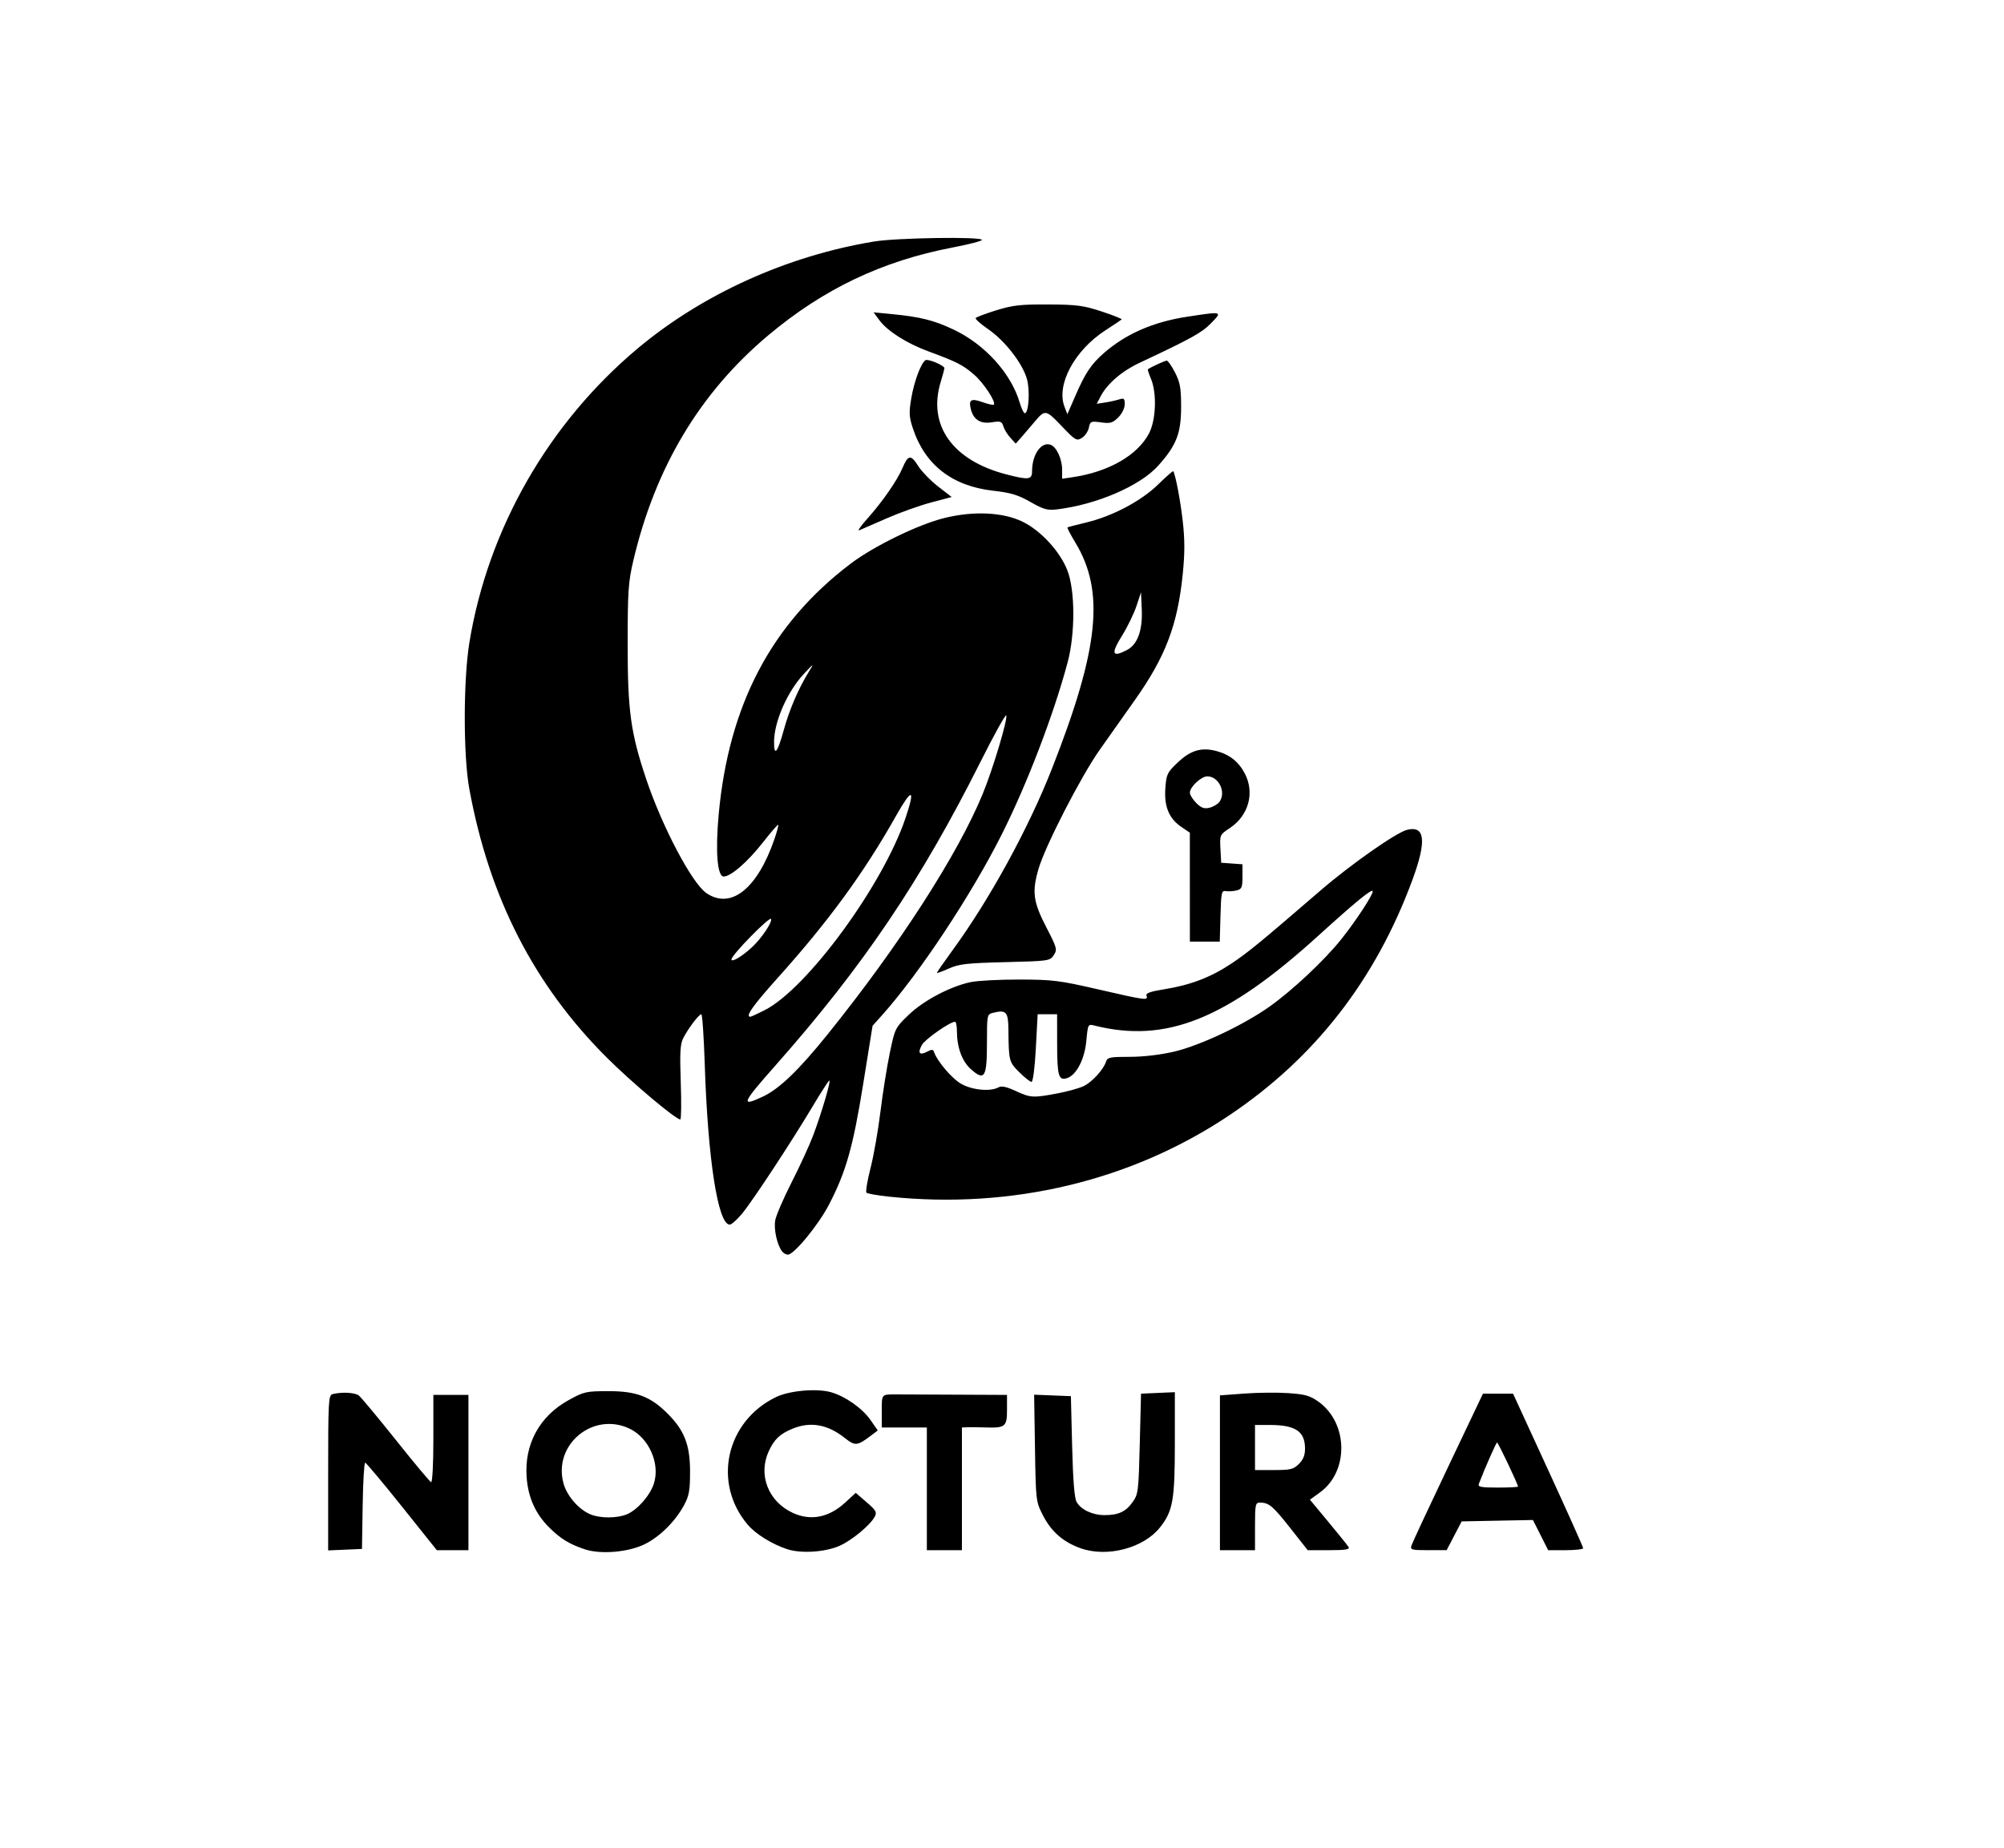 <?xml version="1.0" encoding="UTF-8" standalone="no"?>
<!-- Created with Inkscape (http://www.inkscape.org/) -->

<svg
   version="1.1"
   id="svg306"
   width="640"
   height="590.4"
   viewBox="0 0 640 590.4"
   sodipodi:docname="Noctura Logo.JPG"
   xmlns:inkscape="http://www.inkscape.org/namespaces/inkscape"
   xmlns:sodipodi="http://sodipodi.sourceforge.net/DTD/sodipodi-0.dtd"
   xmlns="http://www.w3.org/2000/svg"
   xmlns:svg="http://www.w3.org/2000/svg">
  <defs
     id="defs310" />
  <sodipodi:namedview
     id="namedview308"
     pagecolor="#ffffff"
     bordercolor="#000000"
     borderopacity="0.25"
     inkscape:showpageshadow="2"
     inkscape:pageopacity="0.0"
     inkscape:pagecheckerboard="0"
     inkscape:deskcolor="#d1d1d1"
     showgrid="false" />
  <g
     inkscape:groupmode="layer"
     inkscape:label="Image"
     id="g312">
    <path
       style="fill:#000000;stroke-width:0.8"
       d="m 186.8,494.929 c -4.908,-1.626 -7.694,-3.321 -11.318,-6.888 -4.441,-4.371 -6.815,-9.629 -7.295,-16.156 -0.774,-10.528 4.115,-19.504 13.412,-24.623 4.937,-2.718 5.584,-2.863 12.8,-2.863 8.863,0 13.35,1.712 18.819,7.181 5.346,5.346 7.147,9.98 7.159,18.419 0.008,6.002 -0.298,7.779 -1.841,10.68 -2.794,5.253 -7.804,10.24 -12.686,12.628 -5.212,2.55 -13.991,3.297 -19.051,1.621 z m 13.438,-11.21 c 3.295,-1.377 7.313,-5.936 8.559,-9.711 2.107,-6.383 -1.511,-14.655 -7.704,-17.618 -11.686,-5.59 -24.587,5.131 -21.111,17.544 1.098,3.921 4.74,8.14 8.418,9.751 3.137,1.375 8.591,1.39 11.838,0.033 z m 51.191,11.169 c -4.862,-1.589 -10.123,-4.857 -12.672,-7.872 -11.28,-13.337 -6.902,-32.993 9.069,-40.725 4.237,-2.051 12.823,-2.835 17.422,-1.59 4.581,1.24 10.151,5.144 12.809,8.981 l 2.265,3.269 -1.961,1.489 c -4.62,3.508 -5.215,3.57 -8.595,0.893 -5.501,-4.356 -11.001,-5.309 -16.763,-2.901 -3.967,1.658 -5.751,3.363 -7.499,7.169 -3.47,7.556 -0.141,16.071 7.695,19.688 5.71,2.635 11.529,1.485 16.727,-3.306 l 3.359,-3.096 3.474,2.992 c 3.018,2.599 3.359,3.206 2.599,4.626 -1.445,2.7 -7.322,7.57 -11.212,9.291 -4.605,2.037 -12.293,2.54 -16.718,1.093 z m 93.654,-0.312 c -5.584,-1.999 -9.363,-5.318 -12.041,-10.576 -2.215,-4.348 -2.245,-4.602 -2.511,-21.436 l -0.269,-17.036 5.869,0.236 5.869,0.236 0.4,16 c 0.272,10.864 0.729,16.575 1.424,17.792 1.411,2.469 5.082,4.208 8.884,4.208 4.475,0 6.808,-1.075 8.998,-4.144 1.802,-2.526 1.914,-3.436 2.294,-18.656 l 0.4,-16 5.4,-0.237 5.4,-0.237 v 16.309 c 0,18.2 -0.614,21.679 -4.749,26.899 -5.241,6.617 -16.904,9.67 -25.369,6.64 z M 104.8,470.49 c 0,-22.933 0.104,-24.809 1.4,-25.139 2.951,-0.752 7.112,-0.536 8.383,0.435 0.729,0.557 6.057,6.954 11.841,14.214 5.783,7.26 10.844,13.32 11.246,13.467 0.423,0.155 0.731,-5.65 0.731,-13.8 v -14.067 h 5.6 5.6 v 24.8 24.8 h -5.05 -5.05 l -11.15,-13.957 c -6.133,-7.676 -11.412,-13.976 -11.731,-14 -0.32,-0.024 -0.68,6.167 -0.8,13.757 l -0.219,13.8 -5.4,0.237 -5.4,0.237 z m 191.2,5.11 v -19.6 h -7.2 -7.2 v -5.2 c 0,-5.5 -0.115,-5.36 4.4,-5.36 1.1,0 9.56,0.036 18.8,0.08 l 16.8,0.08 v 4.746 c 0,5.436 -0.532,5.863 -7.015,5.641 -2.082,-0.071 -4.595,-0.098 -5.585,-0.059 l -1.8,0.071 v 19.6 19.6 h -5.6 -5.6 z m 93.6,-5.125 v -24.725 l 7.734,-0.58 c 4.253,-0.319 10.607,-0.383 14.12,-0.142 5.318,0.364 6.92,0.817 9.576,2.705 9.547,6.786 9.824,22.272 0.519,29.012 l -3.208,2.324 5.869,7.066 c 3.228,3.886 6.142,7.516 6.477,8.066 0.468,0.769 -0.967,1 -6.221,1 h -6.829 l -5.609,-7.111 c -5.594,-7.092 -6.789,-8.089 -9.692,-8.089 -1.405,0 -1.535,0.641 -1.535,7.6 v 7.6 h -5.6 -5.6 z m 25.236,-2.838 c 1.41,-1.41 1.956,-2.82 1.938,-5 -0.045,-5.415 -3.097,-7.436 -11.227,-7.436 H 400.8 v 7.2 7.2 h 6.036 c 5.342,0 6.262,-0.226 8,-1.964 z m 35.935,26.053 c 0.264,-0.831 5.508,-12.081 11.654,-25 l 11.174,-23.49 h 4.807 4.807 l 11.194,24.357 c 6.156,13.396 11.194,24.646 11.194,25 0,0.354 -2.515,0.643 -5.588,0.643 h -5.588 l -2.434,-4.822 -2.434,-4.822 -11.377,0.222 -11.377,0.222 -2.4,4.598 -2.4,4.598 -5.854,0.002 c -5.375,0.002 -5.815,-0.121 -5.375,-1.508 z M 484.8,474.88 c 0,-0.708 -6.352,-14.08 -6.689,-14.08 -0.293,0 -3.876,8.129 -5.845,13.26 -0.356,0.929 0.764,1.14 6.048,1.14 3.567,0 6.486,-0.144 6.486,-0.32 z M 249.802,399.8 c -1.622,-2.044 -2.752,-7.153 -2.214,-10.016 0.3,-1.602 2.663,-7.068 5.249,-12.148 2.587,-5.08 5.655,-11.756 6.82,-14.836 2.754,-7.285 5.915,-18.077 5.158,-17.609 -0.325,0.201 -2.692,3.885 -5.259,8.187 -6.86,11.497 -19.313,30.426 -22.618,34.38 -1.582,1.893 -3.331,3.442 -3.887,3.442 -3.768,0 -7,-20.796 -7.989,-51.4 -0.281,-8.69 -0.772,-15.8 -1.091,-15.8 -0.759,0 -4.201,4.546 -5.754,7.6 -0.993,1.952 -1.144,4.602 -0.808,14.2 0.227,6.49 0.158,11.8 -0.153,11.8 -1.46,0 -15.359,-11.686 -23.304,-19.593 -23.359,-23.248 -37.728,-51.298 -44.075,-86.036 -1.946,-10.652 -1.927,-34.79 0.038,-46.772 5.944,-36.246 25.24,-69.978 53.686,-93.85 20.704,-17.375 47.823,-29.645 75.6,-34.206 7.268,-1.193 34.4,-1.595 34.4,-0.509 0,0.349 -4.227,1.444 -9.394,2.432 -22.507,4.305 -41.318,13.285 -58.986,28.159 -21.76,18.319 -36.003,42.165 -42.988,71.974 -1.58,6.743 -1.781,9.765 -1.783,26.8 -0.002,21.052 0.966,28.084 5.893,42.8 5.117,15.283 14.639,33.339 19.243,36.492 7.815,5.351 16.264,-1.341 21.722,-17.206 0.823,-2.392 1.376,-4.469 1.229,-4.616 -0.147,-0.147 -2.34,2.38 -4.875,5.616 -4.899,6.255 -10.254,10.914 -12.544,10.914 -2.035,0 -2.681,-7.965 -1.603,-19.776 3.196,-35.025 16.84,-60.977 42.138,-80.152 7.379,-5.593 21.551,-12.507 29.883,-14.579 9.382,-2.333 18.802,-1.889 25.081,1.183 5.795,2.835 11.913,9.497 14.259,15.527 2.499,6.423 2.536,20.199 0.079,29.397 -4.444,16.639 -12.87,38.666 -20.98,54.847 -9.7,19.355 -26.529,44.768 -38.404,57.992 l -2.908,3.239 -2.99,18.581 c -3.25,20.202 -5.492,28.102 -10.954,38.6 -3.382,6.501 -11.145,15.94 -13.109,15.94 -0.559,0 -1.373,-0.45 -1.81,-1 z m -6.128,-49.519 c 5.191,-2.44 11.369,-8.374 20.473,-19.664 22.846,-28.332 41.766,-57.66 49.711,-77.057 3.267,-7.976 7.975,-23.678 7.505,-25.029 -0.178,-0.512 -3.823,6.046 -8.1,14.574 -19.235,38.353 -37.612,65.589 -65.637,97.283 -10.775,12.185 -11.225,13.312 -3.952,9.894 z m 0.509,-27.574 c 13.552,-6.867 37.81,-39.963 45.007,-61.404 3.224,-9.604 2.099,-9.78 -3.138,-0.492 -10.192,18.076 -21.48,33.531 -37.605,51.486 -7.992,8.899 -10.535,12.503 -8.821,12.503 0.235,0 2.285,-0.942 4.557,-2.093 z m -3.999,-20.146 c 3.002,-2.792 6.441,-7.885 6.071,-8.993 C 245.911,292.532 233.6,305.094 233.6,306.483 c 0,1.066 3.395,-0.956 6.585,-3.922 z m 10.116,-69.34 c 1.835,-6.649 4.686,-13.259 8.12,-18.822 1.602,-2.595 1.482,-2.536 -1.634,0.8 -5.353,5.731 -9.56,15.307 -9.579,21.8 -0.014,4.833 1.088,3.487 3.093,-3.778 z m 33.725,149.059 c -3.725,-0.389 -7.018,-0.971 -7.318,-1.294 -0.299,-0.323 0.287,-3.845 1.304,-7.828 1.016,-3.983 2.437,-12.062 3.157,-17.954 0.72,-5.892 2.062,-14.334 2.982,-18.759 1.65,-7.935 1.733,-8.103 6.044,-12.256 4.764,-4.588 13.268,-9.08 19.804,-10.46 2.2,-0.464 9.22,-0.833 15.6,-0.818 10.59,0.024 12.784,0.299 25.19,3.157 15.134,3.486 15.96,3.596 15.359,2.03 -0.318,-0.829 1.094,-1.344 5.714,-2.088 8.374,-1.348 14.851,-3.831 21.411,-8.209 5.349,-3.57 8.961,-6.533 28.385,-23.286 9.714,-8.379 24.222,-18.555 27.696,-19.427 5.747,-1.442 6.304,3.488 1.784,15.801 -11.756,32.027 -31.182,57.039 -58.554,75.392 -31.198,20.919 -69.453,30.08 -108.559,25.998 z m 53.848,-33.031 c 3.308,-0.633 7.077,-1.7 8.375,-2.371 2.664,-1.378 6.185,-5.265 6.949,-7.674 0.459,-1.447 1.205,-1.604 7.592,-1.604 4.351,0 9.808,-0.638 14.146,-1.655 8.304,-1.945 22.043,-8.418 30.43,-14.338 7.312,-5.16 17.676,-14.889 23.018,-21.608 4.69,-5.898 10.015,-14.017 10.015,-15.269 0,-1.113 -5.461,3.342 -17.382,14.178 -29.394,26.719 -48.633,34.439 -71.517,28.695 -2.027,-0.509 -2.067,-0.432 -2.563,4.874 -0.555,5.947 -3.171,10.981 -6.208,11.944 -2.658,0.843 -3.105,-0.739 -3.119,-11.022 l -0.012,-9.4 h -3.104 -3.104 l -0.578,10.8 c -0.342,6.395 -0.91,10.8 -1.391,10.8 -0.447,0 -2.21,-1.398 -3.918,-3.106 -3.288,-3.288 -3.347,-3.521 -3.452,-13.673 -0.058,-5.605 -0.732,-6.328 -4.917,-5.277 -1.907,0.479 -1.937,0.627 -1.937,9.573 0,11.036 -0.741,12.29 -5.033,8.522 -2.921,-2.565 -4.567,-7.031 -4.567,-12.393 0,-1.565 -0.27,-2.844 -0.6,-2.842 -1.618,0.009 -9.537,5.55 -10.575,7.399 -1.449,2.582 -0.772,3.454 1.668,2.148 1.38,-0.738 1.907,-0.75 2.141,-0.046 1.032,3.097 5.824,8.727 8.838,10.385 3.597,1.979 9.301,2.476 11.875,1.036 0.909,-0.509 2.552,-0.153 5.38,1.163 4.785,2.228 5.629,2.275 13.546,0.761 z M 299.2,310.77 c 0,-0.187 2.299,-3.497 5.108,-7.355 11.82,-16.231 24.122,-38.72 31.625,-57.815 15.063,-38.331 16.964,-56.627 7.507,-72.247 -1.547,-2.556 -2.685,-4.747 -2.527,-4.87 0.158,-0.122 2.806,-0.819 5.886,-1.548 8.39,-1.986 17.618,-6.854 23.05,-12.159 2.558,-2.498 4.733,-4.415 4.834,-4.259 0.726,1.119 2.281,9.279 3.039,15.944 0.677,5.955 0.676,10.256 -0.003,16.959 -1.647,16.24 -5.481,26.333 -15.264,40.18 -3.109,4.4 -8.182,11.58 -11.273,15.956 -5.946,8.416 -17.383,30.681 -19.515,37.989 -2.135,7.321 -1.716,10.531 2.418,18.537 3.487,6.752 3.619,7.238 2.447,9.027 -1.209,1.846 -1.575,1.899 -15.486,2.244 -12.326,0.306 -14.76,0.583 -18.047,2.055 -2.09,0.936 -3.8,1.549 -3.8,1.362 z m 60.693,-103.115 c 3.369,-1.742 5.033,-6.255 4.747,-12.876 l -0.241,-5.579 -1.461,4.4 c -0.804,2.42 -2.843,6.621 -4.531,9.336 -3.703,5.955 -3.311,7.2 1.486,4.719 z m 20.101,75.745 -0.006,-17.4 -2.732,-1.86 c -3.94,-2.683 -5.51,-6.498 -5.087,-12.356 0.324,-4.479 0.592,-5.034 3.982,-8.237 4.138,-3.909 7.582,-4.911 12.415,-3.609 4.194,1.129 7.099,3.473 9.054,7.306 3.124,6.123 1.089,13.339 -4.874,17.286 -3.189,2.11 -3.218,2.175 -2.984,6.601 l 0.236,4.47 3.4,0.246 3.4,0.246 v 3.939 c 0,3.474 -0.223,3.995 -1.893,4.414 -1.041,0.261 -2.571,0.358 -3.4,0.215 -1.384,-0.238 -1.526,0.414 -1.735,7.94 l -0.228,8.2 h -4.772 H 380 l -0.006,-17.4 z M 389.4,256.203 c 2.298,-3.009 -0.131,-8.203 -3.836,-8.203 -1.939,0 -5.564,3.387 -5.564,5.2 0,0.7 0.918,2.191 2.04,3.313 1.582,1.582 2.525,1.923 4.2,1.52 1.188,-0.286 2.61,-1.109 3.16,-1.83 z M 277.104,165.555 c 4.691,-5.232 9.504,-12.19 11.139,-16.102 1.744,-4.175 2.657,-4.296 4.953,-0.659 1.129,1.789 4.007,4.765 6.396,6.613 l 4.342,3.36 -6.61,1.755 c -3.636,0.965 -10.011,3.245 -14.167,5.067 -4.156,1.821 -8.097,3.539 -8.757,3.817 -0.66,0.278 0.557,-1.455 2.704,-3.85 z m 51.978,-5.204 c -3.986,-2.273 -6.259,-2.956 -12,-3.606 -13.027,-1.474 -21.747,-8.293 -25.576,-20.001 -1.191,-3.641 -1.254,-4.979 -0.456,-9.636 0.907,-5.289 3.026,-10.986 4.477,-12.035 0.775,-0.56 6.072,1.662 6.072,2.547 0,0.289 -0.536,2.292 -1.191,4.452 -4.185,13.796 3.803,25.021 20.971,29.47 7.13,1.848 8.221,1.712 8.221,-1.023 0,-5.359 2.984,-9.566 5.972,-8.42 1.866,0.716 3.628,4.569 3.628,7.931 v 2.91 l 3.4,-0.507 c 11.476,-1.711 20.644,-6.969 24.337,-13.96 2.243,-4.245 2.565,-12.845 0.652,-17.423 -0.666,-1.593 -1.116,-2.976 -1,-3.073 0.715,-0.596 5.451,-2.779 6.029,-2.779 0.384,0 1.572,1.71 2.64,3.8 1.63,3.191 1.942,4.955 1.942,11 0,8.464 -1.497,12.288 -7.367,18.817 -5.758,6.404 -19.564,12.358 -32.233,13.9 -3.094,0.377 -4.291,0.044 -8.517,-2.366 z m -6.397,-20.494 c -0.936,-1.021 -1.947,-2.668 -2.247,-3.658 -0.484,-1.597 -0.905,-1.743 -3.712,-1.294 -3.593,0.575 -5.833,-0.834 -6.678,-4.2 -0.759,-3.025 0.073,-3.532 3.698,-2.253 1.817,0.641 3.453,1.017 3.635,0.835 0.815,-0.815 -3.244,-6.988 -6.353,-9.663 -3.597,-3.094 -5.475,-4.047 -14.628,-7.423 -6.816,-2.514 -12.988,-6.438 -15.526,-9.87 l -1.891,-2.557 5.908,0.574 c 9.082,0.882 13.399,1.968 19.681,4.949 9.969,4.73 18.327,13.972 21.078,23.305 0.551,1.87 1.283,3.4 1.627,3.4 1.257,0 1.714,-7.258 0.687,-10.925 -1.395,-4.984 -7.018,-12.228 -12.329,-15.886 -2.413,-1.662 -4.231,-3.273 -4.042,-3.58 0.19,-0.307 3.149,-1.425 6.575,-2.484 5.29,-1.635 7.801,-1.917 16.63,-1.87 9.109,0.049 11.229,0.329 17.075,2.258 3.671,1.212 6.529,2.349 6.35,2.527 -0.178,0.178 -2.487,1.722 -5.131,3.431 -9.948,6.43 -15.845,17.432 -13.124,24.485 l 0.909,2.357 2.631,-6.053 c 3.066,-7.053 4.98,-9.922 8.935,-13.395 7.062,-6.201 15.836,-10.038 26.754,-11.7 11.301,-1.721 11.271,-1.729 7.562,2.088 -2.954,3.04 -6.243,4.861 -22.982,12.72 -5.564,2.613 -10.23,6.669 -12.33,10.721 l -1.19,2.296 2.67,-0.412 c 1.469,-0.227 3.48,-0.672 4.47,-0.989 1.56,-0.5 1.8,-0.293 1.8,1.553 0,1.222 -0.879,3.009 -2.064,4.193 -1.784,1.784 -2.53,2 -5.506,1.592 -3.255,-0.446 -3.466,-0.354 -3.887,1.7 -0.245,1.194 -1.254,2.666 -2.241,3.27 -1.689,1.033 -2.075,0.805 -6.483,-3.826 -5.007,-5.261 -5.3,-5.306 -8.609,-1.324 -1.105,1.33 -2.913,3.442 -4.016,4.692 l -2.007,2.274 z"
       id="path424" />
  </g>
</svg>
